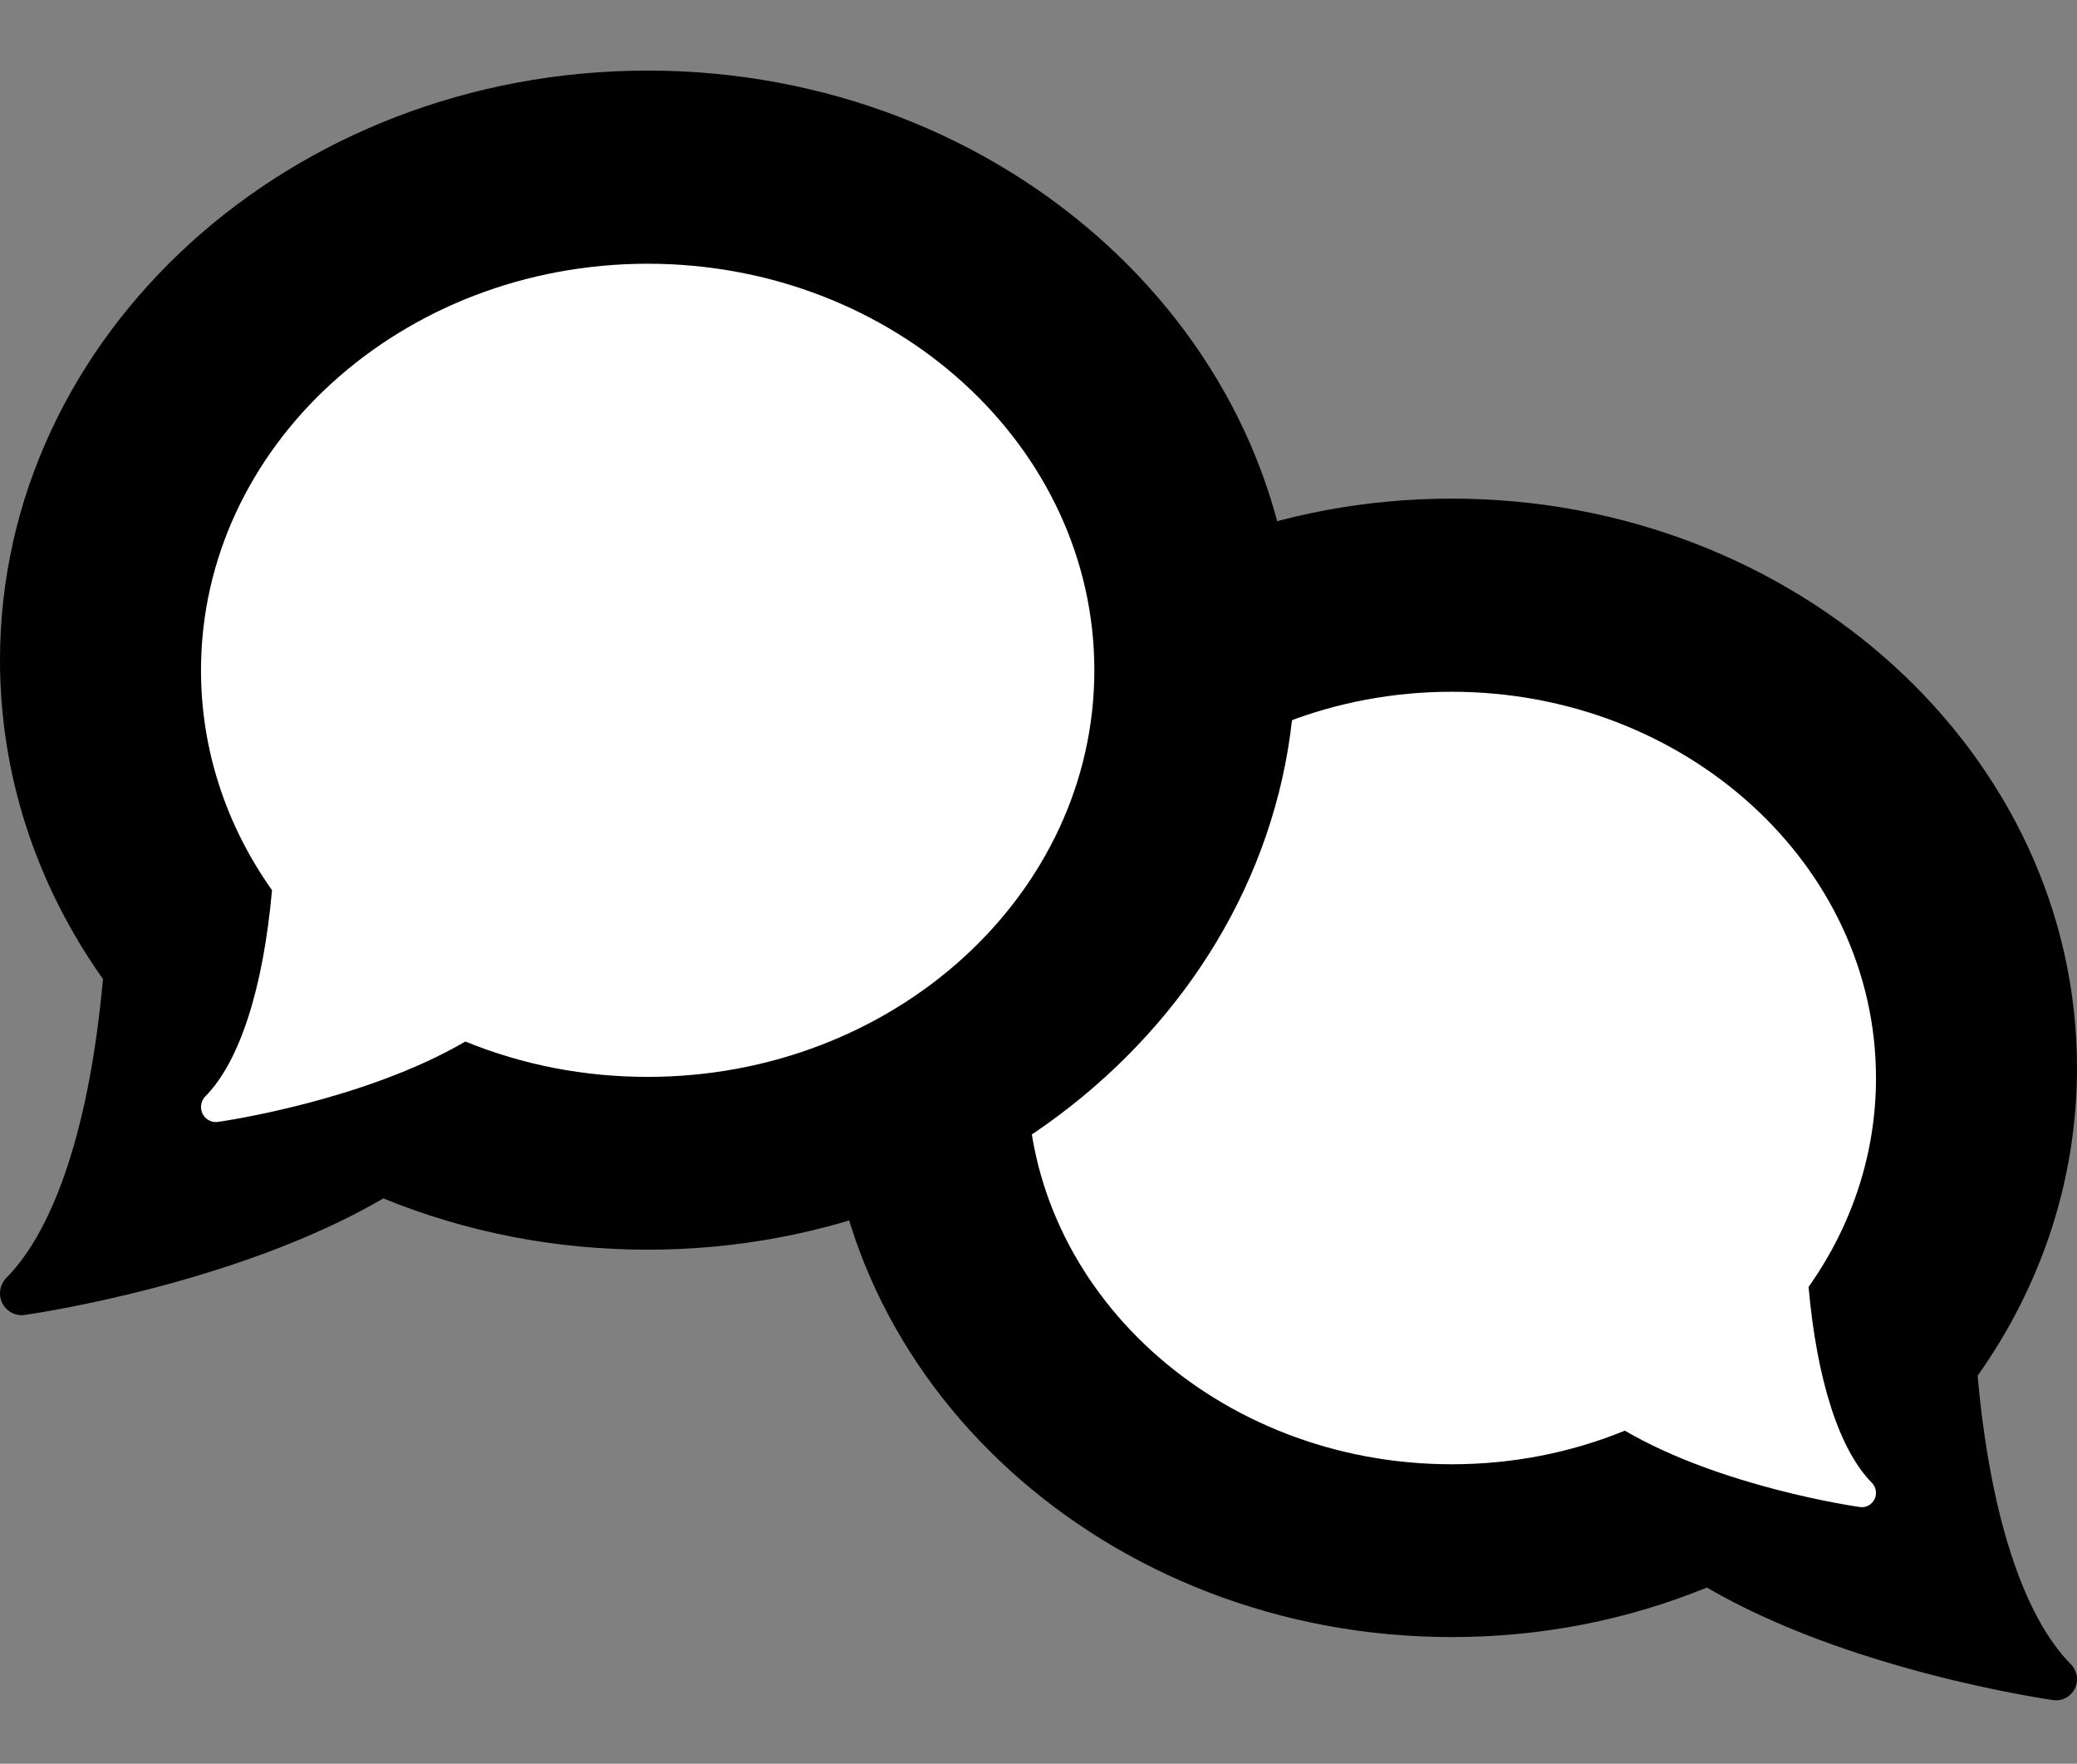 <svg width="53" height="45" viewBox="0 0 53 45" fill="none" xmlns="http://www.w3.org/2000/svg">
<rect x="0" y="0" width="53" height="45" fill="#808080" stroke="none"/>
<g clip-path="url(#clip0_5_207)">
<path d="M37.043 12.722C45.842 12.722 53 19.237 53 27.246C53 30.045 52.124 32.757 50.464 35.101C50.778 38.617 51.621 41.228 52.844 42.464C53.006 42.628 53.046 42.878 52.944 43.085C52.853 43.269 52.668 43.383 52.468 43.383C52.444 43.383 52.419 43.381 52.394 43.377C52.178 43.347 47.174 42.618 43.555 40.506C41.499 41.344 39.31 41.769 37.043 41.769C28.244 41.769 21.086 35.254 21.086 27.246C21.086 19.237 28.244 12.722 37.043 12.722Z" fill="black"/>
</g>
<g clip-path="url(#clip1_5_207)">
<path d="M37.043 17.65C43.014 17.65 47.871 22.071 47.871 27.505C47.871 29.405 47.276 31.245 46.15 32.836C46.363 35.221 46.935 36.993 47.765 37.832C47.875 37.943 47.902 38.113 47.833 38.253C47.771 38.378 47.645 38.455 47.51 38.455C47.493 38.455 47.477 38.454 47.459 38.451C47.313 38.431 43.918 37.936 41.462 36.503C40.067 37.072 38.581 37.36 37.043 37.36C31.073 37.36 26.215 32.939 26.215 27.505C26.215 22.071 31.073 17.65 37.043 17.65Z" fill="white"/>
</g>
<g clip-path="url(#clip2_5_207)">
<path d="M16.527 1.801C7.414 1.801 -1.66184e-05 8.549 -1.66184e-05 16.843C-1.66184e-05 19.743 0.907 22.551 2.627 24.979C2.301 28.621 1.428 31.325 0.161 32.605C-0.006 32.775 -0.048 33.034 0.058 33.248C0.152 33.439 0.344 33.556 0.551 33.556C0.576 33.556 0.602 33.555 0.628 33.551C0.851 33.519 6.034 32.764 9.782 30.577C11.912 31.445 14.179 31.885 16.527 31.885C25.64 31.885 33.054 25.137 33.054 16.843C33.054 8.549 25.64 1.801 16.527 1.801Z" fill="black"/>
</g>
<g clip-path="url(#clip3_5_207)">
<path d="M16.527 6.729C10.242 6.729 5.129 11.382 5.129 17.102C5.129 19.102 5.755 21.039 6.941 22.713C6.716 25.225 6.114 27.09 5.24 27.973C5.125 28.09 5.096 28.268 5.169 28.416C5.234 28.548 5.366 28.629 5.509 28.629C5.526 28.629 5.544 28.628 5.562 28.625C5.716 28.603 9.29 28.082 11.875 26.574C13.344 27.173 14.908 27.476 16.527 27.476C22.812 27.476 27.925 22.823 27.925 17.102C27.925 11.382 22.812 6.729 16.527 6.729Z" fill="white"/>
</g>
<defs>
<clipPath id="clip0_5_207">
<rect width="31.914" height="32.274" fill="white" transform="matrix(-1 0 0 1 53 11.915)"/>
</clipPath>
<clipPath id="clip1_5_207">
<rect width="21.656" height="21.9" fill="white" transform="matrix(-1 0 0 1 47.871 17.102)"/>
</clipPath>
<clipPath id="clip2_5_207">
<rect width="33.054" height="33.427" fill="white" transform="translate(0 0.965)"/>
</clipPath>
<clipPath id="clip3_5_207">
<rect width="22.796" height="23.053" fill="white" transform="translate(5.129 6.152)"/>
</clipPath>
</defs>
</svg>
